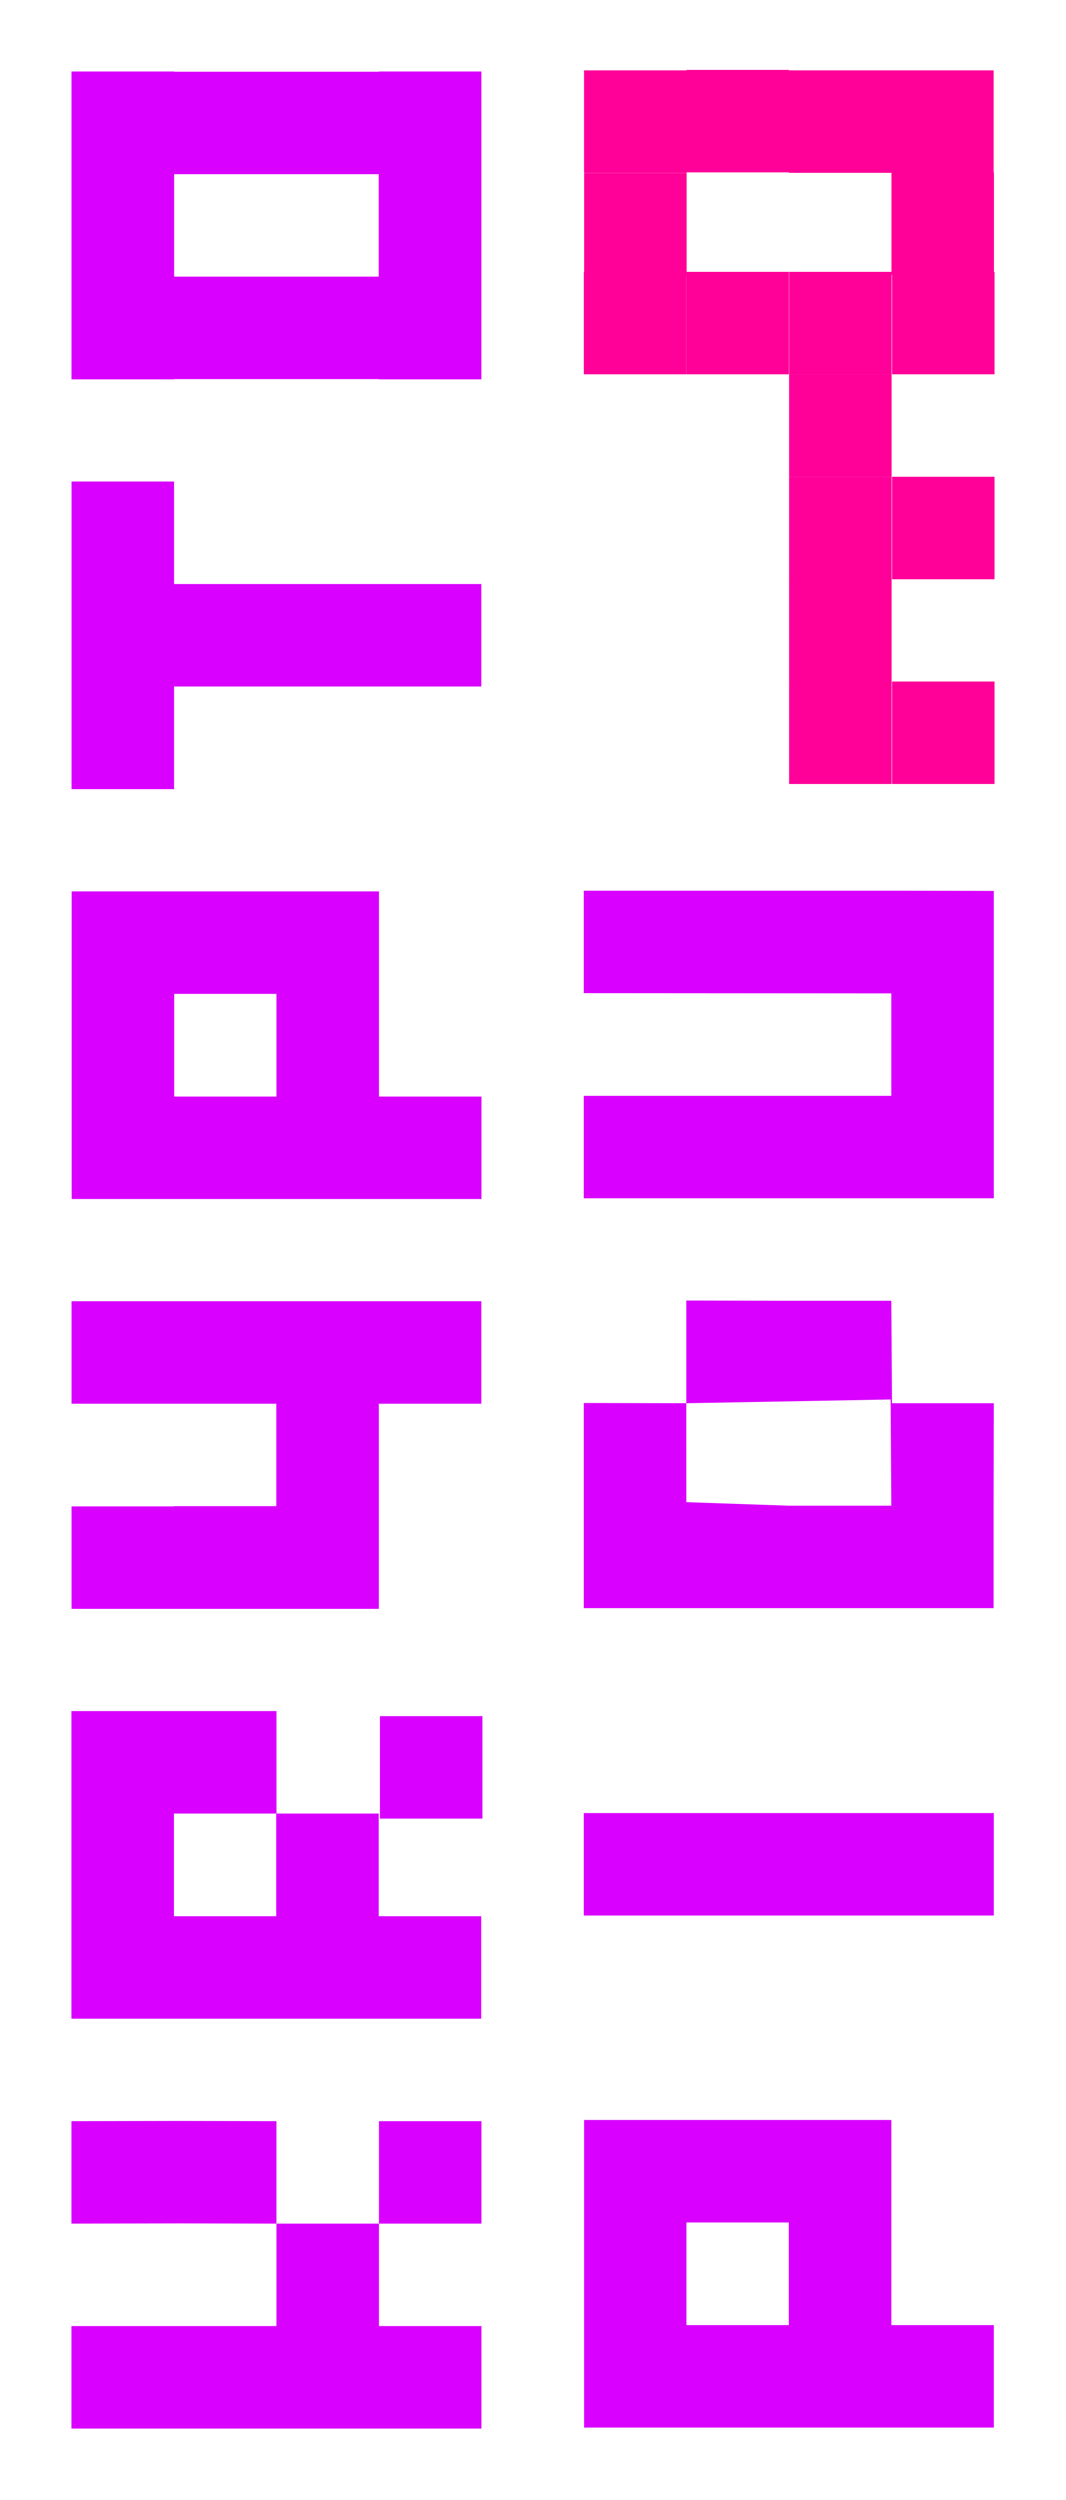 <?xml version="1.0" encoding="UTF-8" standalone="no"?>
<!-- Generator: Adobe Illustrator 15.0.0, SVG Export Plug-In . SVG Version: 6.00 Build 0)  -->

<svg
   xmlns:dc="http://purl.org/dc/elements/1.1/"
   xmlns:cc="http://creativecommons.org/ns#"
   xmlns:rdf="http://www.w3.org/1999/02/22-rdf-syntax-ns#"
   xmlns:svg="http://www.w3.org/2000/svg"
   xmlns="http://www.w3.org/2000/svg"
   xmlns:sodipodi="http://sodipodi.sourceforge.net/DTD/sodipodi-0.dtd"
   xmlns:inkscape="http://www.inkscape.org/namespaces/inkscape"
   version="1.1"
   id="Layer_1"
   x="0px"
   y="0px"
   width="298.477"
   height="699.402"
   viewBox="0 0 298.477 699.402"
   enable-background="new 0 0 800 278.268"
   xml:space="preserve"
   inkscape:version="0.48.3.1 r9886"
   sodipodi:docname="eesti_logo_vector.svg"
   inkscape:export-filename="/home/mp/eesti_logo_vector.png"
   inkscape:export-xdpi="89.410004"
   inkscape:export-ydpi="89.410004"><defs
   id="defs3209" /><sodipodi:namedview
   pagecolor="#ffffff"
   bordercolor="#666666"
   borderopacity="1"
   objecttolerance="10"
   gridtolerance="10"
   guidetolerance="10"
   inkscape:pageopacity="0"
   inkscape:pageshadow="2"
   inkscape:window-width="1280"
   inkscape:window-height="1000"
   id="namedview3207"
   showgrid="true"
   fit-margin-top="20"
   fit-margin-left="20"
   fit-margin-right="20"
   fit-margin-bottom="20"
   inkscape:zoom="0.3584375"
   inkscape:cx="102.57269"
   inkscape:cy="359.99843"
   inkscape:window-x="0"
   inkscape:window-y="24"
   inkscape:window-maximized="1"
   inkscape:current-layer="Layer_1"><inkscape:grid
     type="xygrid"
     id="grid3337"
     empspacing="1"
     visible="true"
     enabled="true"
     snapvisiblegridlinesonly="true"
     spacingx="28.664px"
     spacingy="28.701px"
     originx="-209.06px"
     originy="220.626px" /></sodipodi:namedview>












































<path
   d="m 20,536.079 0,28.665 28.705,0 28.669,0 28.667,0 28.7,0 0,-28.665 -28.7,0 0,-28.727 -28.628,0 0,-28.665 -28.708,0 0,0 -28.705,0 0,28.665 0,28.727 z m 28.705,-28.726 28.632,0 0,28.727 -28.632,0 0,-28.727 0,0 z"
   id="path3121"
   inkscape:connector-curvature="0"
   style="fill:#d900ff" /><rect
   x="-508.769"
   y="106.382"
   width="28.665"
   height="28.7"
   id="rect3123"
   style="fill:#d900ff"
   transform="matrix(0,-1,1,0,0,0)" /><polygon
   points="240.173,40.665 240.173,40.698 240.173,69.33 240.173,98.034 268.838,98.034 268.899,98.034 297.564,98.034 297.564,126.734 326.229,126.734 326.229,98.034 326.229,69.367 326.229,40.698 326.229,11.993 297.564,11.993 297.564,40.698 297.564,69.33 268.899,69.33 268.899,40.665 268.838,40.665 268.838,11.993 240.173,11.993 "
   id="polygon3125"
   transform="matrix(0,-1,1,0,8.039,690.26)"
   style="fill:#d900ff" /><path
   d="m 20.069,306.772 0,28.661 28.705,0 28.669,0 28.667,0 28.7,0 0,-28.661 -28.7,0 0,-28.732 0,-28.665 -28.704,0 -28.632,0 -0.033,0 -28.672,0 0,28.665 0,28.732 z m 57.337,-28.732 0,28.732 -28.632,0 0,-28.732 28.632,0 z"
   id="path3127"
   inkscape:connector-curvature="0"
   style="fill:#d900ff" /><polygon
   points="555.68,11.993 527.007,11.993 498.294,11.993 469.621,11.993 469.621,40.698 498.294,40.698 498.338,40.698 498.338,69.367 498.338,98.034 498.338,126.734 527.007,126.734 527.007,98.034 527.007,69.367 527.007,40.698 555.68,40.698 "
   id="polygon3129"
   transform="matrix(0,-1,1,0,8.039,690.39)"
   style="fill:#d900ff" /><path
   d="m 163.547,650.467 0,28.667 28.652,0 28.665,0 28.714,0 28.694,0 0,-28.667 -28.694,0 0,-28.718 0,-28.669 -28.715,0 -28.664,0 -0.038,0 -28.614,0 0,28.669 0,28.718 z m 57.318,-28.718 0,28.718 -28.665,0 0,-28.718 28.665,0 z"
   id="path3133"
   inkscape:connector-curvature="0"
   style="fill:#d900ff" /><rect
   x="-76.888"
   y="249.607"
   width="28.665"
   height="28.696"
   id="rect3175"
   style="fill:#ff0098"
   transform="matrix(0,-1,1,0,0,0)" /><rect
   x="-162.051"
   y="249.772"
   width="28.669"
   height="28.694"
   id="rect3177"
   style="fill:#ff0098"
   transform="matrix(0,-1,1,0,0,0)" /><rect
   x="-104.717"
   y="249.772"
   width="28.663"
   height="28.694"
   id="rect3179"
   style="fill:#ff0098"
   transform="matrix(0,-1,1,0,0,0)" /><rect
   x="-48.349"
   y="249.524"
   width="28.665"
   height="28.694"
   id="rect3181"
   style="fill:#ff0098"
   transform="matrix(0,-1,1,0,0,0)" /><rect
   x="-162.051"
   y="220.947"
   width="28.669"
   height="28.701"
   id="rect3183"
   style="fill:#ff0098"
   transform="matrix(0,-1,1,0,0,0)" /><rect
   x="-133.382"
   y="220.947"
   width="28.665"
   height="28.701"
   id="rect3185"
   style="fill:#ff0098"
   transform="matrix(0,-1,1,0,0,0)" /><rect
   x="-219.326"
   y="249.772"
   width="28.664"
   height="28.694"
   id="rect3187"
   style="fill:#ff0098"
   transform="matrix(0,-1,1,0,0,0)" /><rect
   x="-219.326"
   y="220.947"
   width="28.664"
   height="28.701"
   id="rect3189"
   style="fill:#ff0098"
   transform="matrix(0,-1,1,0,0,0)" /><rect
   x="-190.663"
   y="220.947"
   width="28.673"
   height="28.701"
   id="rect3191"
   style="fill:#ff0098"
   transform="matrix(0,-1,1,0,0,0)" /><rect
   x="-104.717"
   y="220.947"
   width="28.663"
   height="28.701"
   id="rect3193"
   style="fill:#ff0098"
   transform="matrix(0,-1,1,0,0,0)" /><rect
   x="-48.349"
   y="220.853"
   width="28.665"
   height="28.701"
   id="rect3195"
   style="fill:#ff0098"
   transform="matrix(0,-1,1,0,0,0)" /><rect
   x="-104.717"
   y="192.166"
   width="28.663"
   height="28.704"
   id="rect3197"
   style="fill:#ff0098"
   transform="matrix(0,-1,1,0,0,0)" /><rect
   x="-48.224"
   y="192.196"
   width="28.665"
   height="28.704"
   id="rect3199"
   style="fill:#ff0098"
   transform="matrix(0,-1,1,0,0,0)" /><rect
   x="-104.717"
   y="163.472"
   width="28.663"
   height="28.693"
   id="rect3201"
   style="fill:#ff0098"
   transform="matrix(0,-1,1,0,0,0)" /><rect
   x="-77.05"
   y="163.562"
   width="28.665"
   height="28.693"
   id="rect3203"
   style="fill:#ff0098"
   transform="matrix(0,-1,1,0,0,0)" /><rect
   x="-48.349"
   y="163.533"
   width="28.665"
   height="28.693"
   id="rect3205"
   style="fill:#ff0098"
   transform="matrix(0,-1,1,0,0,0)" /><polygon
   style="fill:#d900ff"
   transform="matrix(0,-1,1,0,8.039,116.785)"
   points="68.12,11.993 39.394,11.993 10.729,11.993 10.729,40.698 10.729,69.367 10.729,98.034 10.729,126.734 39.394,126.734 68.12,126.734 96.785,126.734 96.785,98.034 68.12,98.034 39.394,98.034 39.394,69.367 39.394,40.698 68.12,40.698 96.785,40.698 96.785,11.993 "
   id="polygon3119-8" /><polygon
   style="fill:#d900ff"
   transform="matrix(0,1,-1,0,146.773,9.334)"
   points="68.12,126.734 96.785,126.734 96.785,98.034 68.12,98.034 39.394,98.034 39.394,69.367 39.394,40.698 68.12,40.698 96.785,40.698 96.785,11.993 68.12,11.993 39.394,11.993 10.729,11.993 10.729,40.698 10.729,69.367 10.729,98.034 10.729,126.734 39.394,126.734 "
   id="polygon3119-8-0" /><path
   d="m 278.265,306.569 0,28.664 -28.737,0 -28.665,0 -28.714,0 -28.694,0 0,-28.665 86.109,0.001 0,-28.664 -86.109,-0.065 0,-28.666 28.694,0 28.715,0 28.664,0 28.737,0.067 0,28.664 z m -28.701,-57.328 20.818,38.495 -20.818,5.685 11.408,-15.516 z"
   id="path3131"
   inkscape:connector-curvature="0"
   style="fill:#d900ff"
   sodipodi:nodetypes="cccccccccccccccccccccc" /><rect
   style="fill:#d900ff;fill-opacity:1"
   id="rect3267"
   width="28.664"
   height="114.804"
   x="-535.881"
   y="163.462"
   transform="matrix(0,-1,1,0,0,0)" /><path
   style="fill:#d900ff"
   inkscape:connector-curvature="0"
   d="m 20.004,650.738 0,28.664 30.808,0 28.669,0 28.667,0 26.66,0 0,-28.664 -28.701,0 0,-28.664 28.701,0 0,-28.664 -28.701,0 0,28.664 -28.701,0 0,-28.664 -26.594,-0.065 0,0 -30.808,0.065 0,28.664 z m 30.808,-28.727 26.594,0.063 0,28.664 -57.402,0 0,-28.664 z"
   id="path3121-6"
   sodipodi:nodetypes="cccccccccccccccccccccccccc" /><path
   style="fill:#d900ff"
   inkscape:connector-curvature="0"
   d="m 163.462,421.225 0,28.665 28.705,0 28.669,0 28.667,0 28.7,0 0,-28.665 0.063,-28.664 -28.701,0 0,0 -0.128,-1.049 0.128,1.049 0.2,0.767 -0.2,-29.431 -28.701,0 -28.697,-0.064 -0.004,0.064 0,28.664 -28.701,-0.063 z m 85.915,-29.712 0.188,29.712 -28.766,0.001 -28.632,-0.986 -0.004,-27.679 z"
   id="path3121-6-8"
   sodipodi:nodetypes="cccccccccccccccccccccccccc" /></svg>